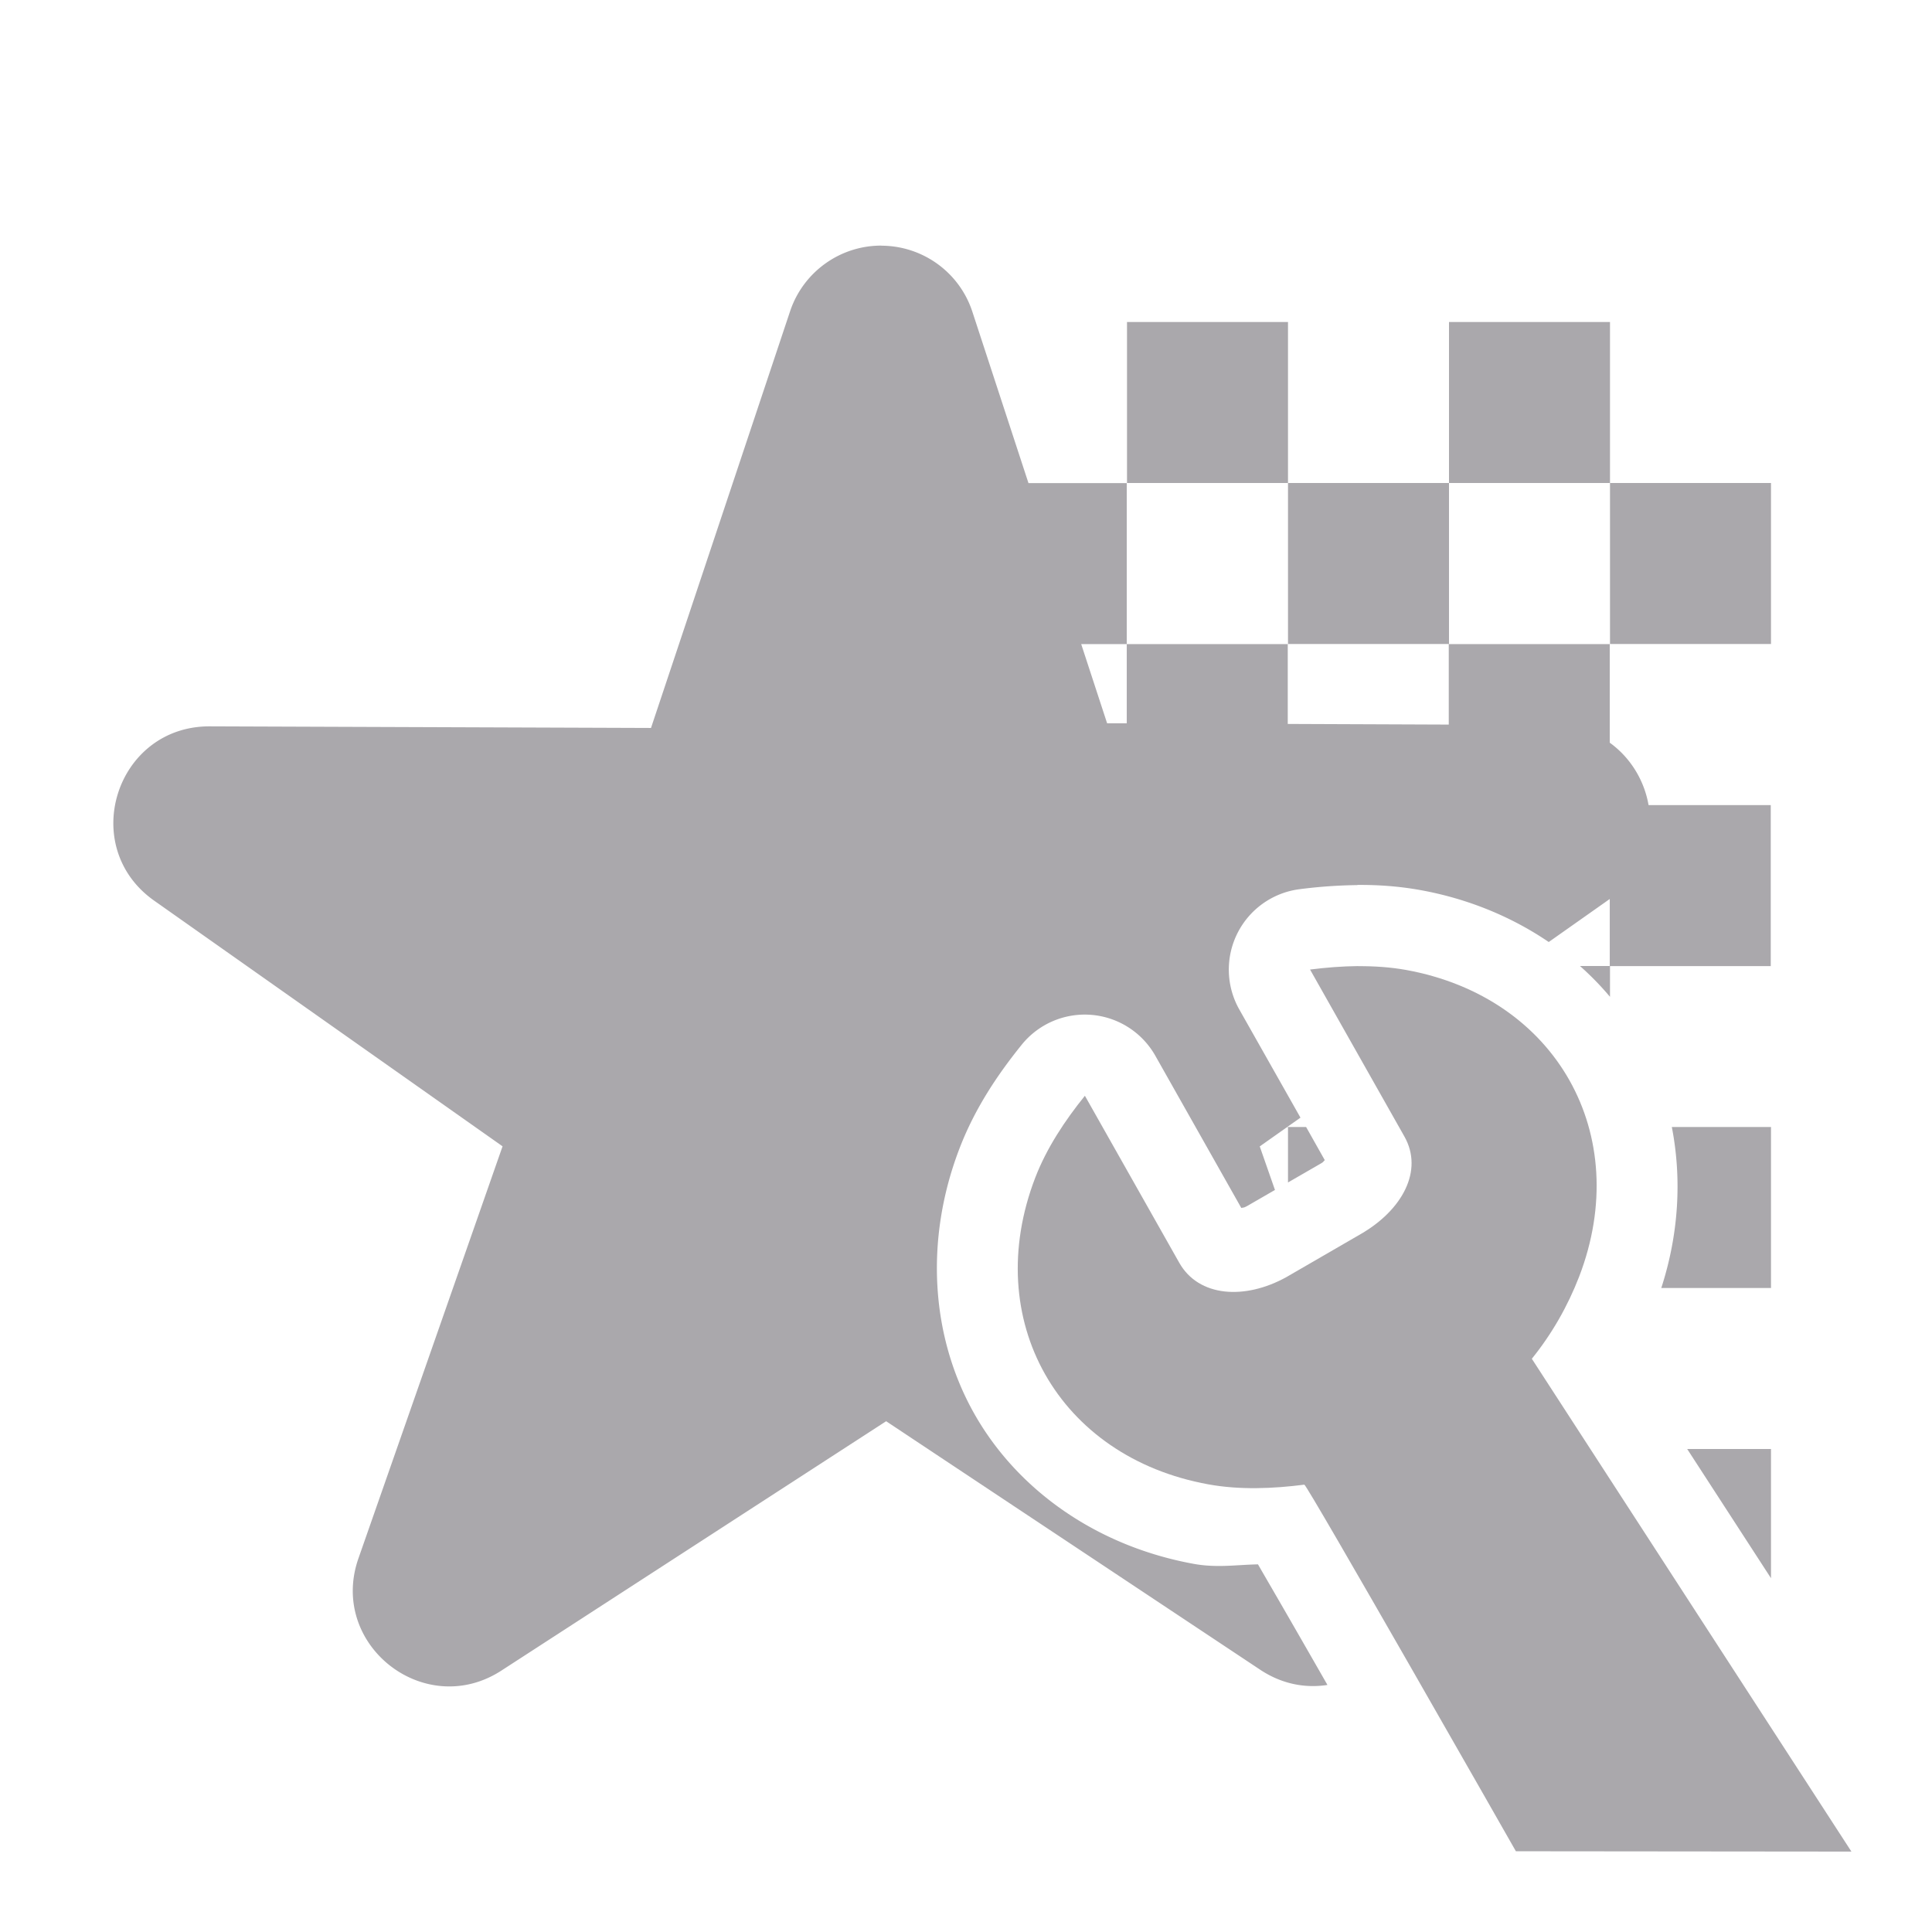 <svg viewBox="0 0 24 24" xmlns="http://www.w3.org/2000/svg"><g fill="#aaa8ac"><path d="m10.951 3.051c-.514-.002-.971.326-1.135.812l-1.729 5.18-5.477-.02c-1.17-.007-1.649 1.497-.691 2.168l4.324 3.049-1.789 5.115c-.379 1.074.822 2.018 1.777 1.396l4.777-3.096 4.648 3.088c.272.18.563.23.834.188-.264-.461-.533-.929-.734-1.275-.054-.093-.084-.145-.129-.223-.265.005-.511.046-.797-.006-1.195-.217-2.185-.907-2.727-1.865-.541-.958-.619-2.162-.184-3.295.196-.511.485-.932.773-1.289a1.007 1.007 0 0 1 1.66.137l1.068 1.891c.03-.008.027 0.0.07-.023l.348-.201-.189-.541.34-.24h.008v-.006l.158-.111-.76-1.344a1.007 1.007 0 0 1 .748-1.494c.23-.03.471-.048.717-.051a1.007 1.007 0 0 0 .002-.002c.249-.002.511.015.783.064.591.107 1.132.331 1.594.645l.756-.533.002-.002v.834h2v-2h-1.518c-.053-.306-.224-.589-.482-.775v-1.225h-2v1l-2-.008v-.992h-2v.984h-.244l-.322-.984h.566v-2h-1.221l-.697-2.129c-.16-.489-.616-.819-1.131-.82zm3.049 2.949h2v-2h-2v1.5zm2 0v2h2v-2zm2 0h2v-2h-2v1.5zm2 0v2h2v-2zm0 6h-.373c.134.119.259.247.373.383zm-4 2v.689l.402-.232c.042-.024.031-.023.055-.045l-.232-.412zm4.768 0c.125.642.087 1.329-.131 2h1.363v-2zm.191 4 1.041 1.605v-1.605z"/><path d="m16.872 12.001c-.2.002-.401.018-.598.043l1.172 2.074c.241.426-.029.915-.541 1.211l-.924.535c-.517.287-1.091.249-1.332-.178l-1.172-2.074c-.248.307-.475.649-.617 1.018-.678 1.765.285 3.47 2.15 3.809.39.071.801.054 1.193.004.032-.005 2.628 4.554 2.628 4.554l4.168.004-3.97-6.122c.248-.307.446-.653.588-1.021.678-1.765-.285-3.47-2.15-3.809-.195-.035-.395-.048-.596-.047z" stroke-width="3"/></g></svg>
